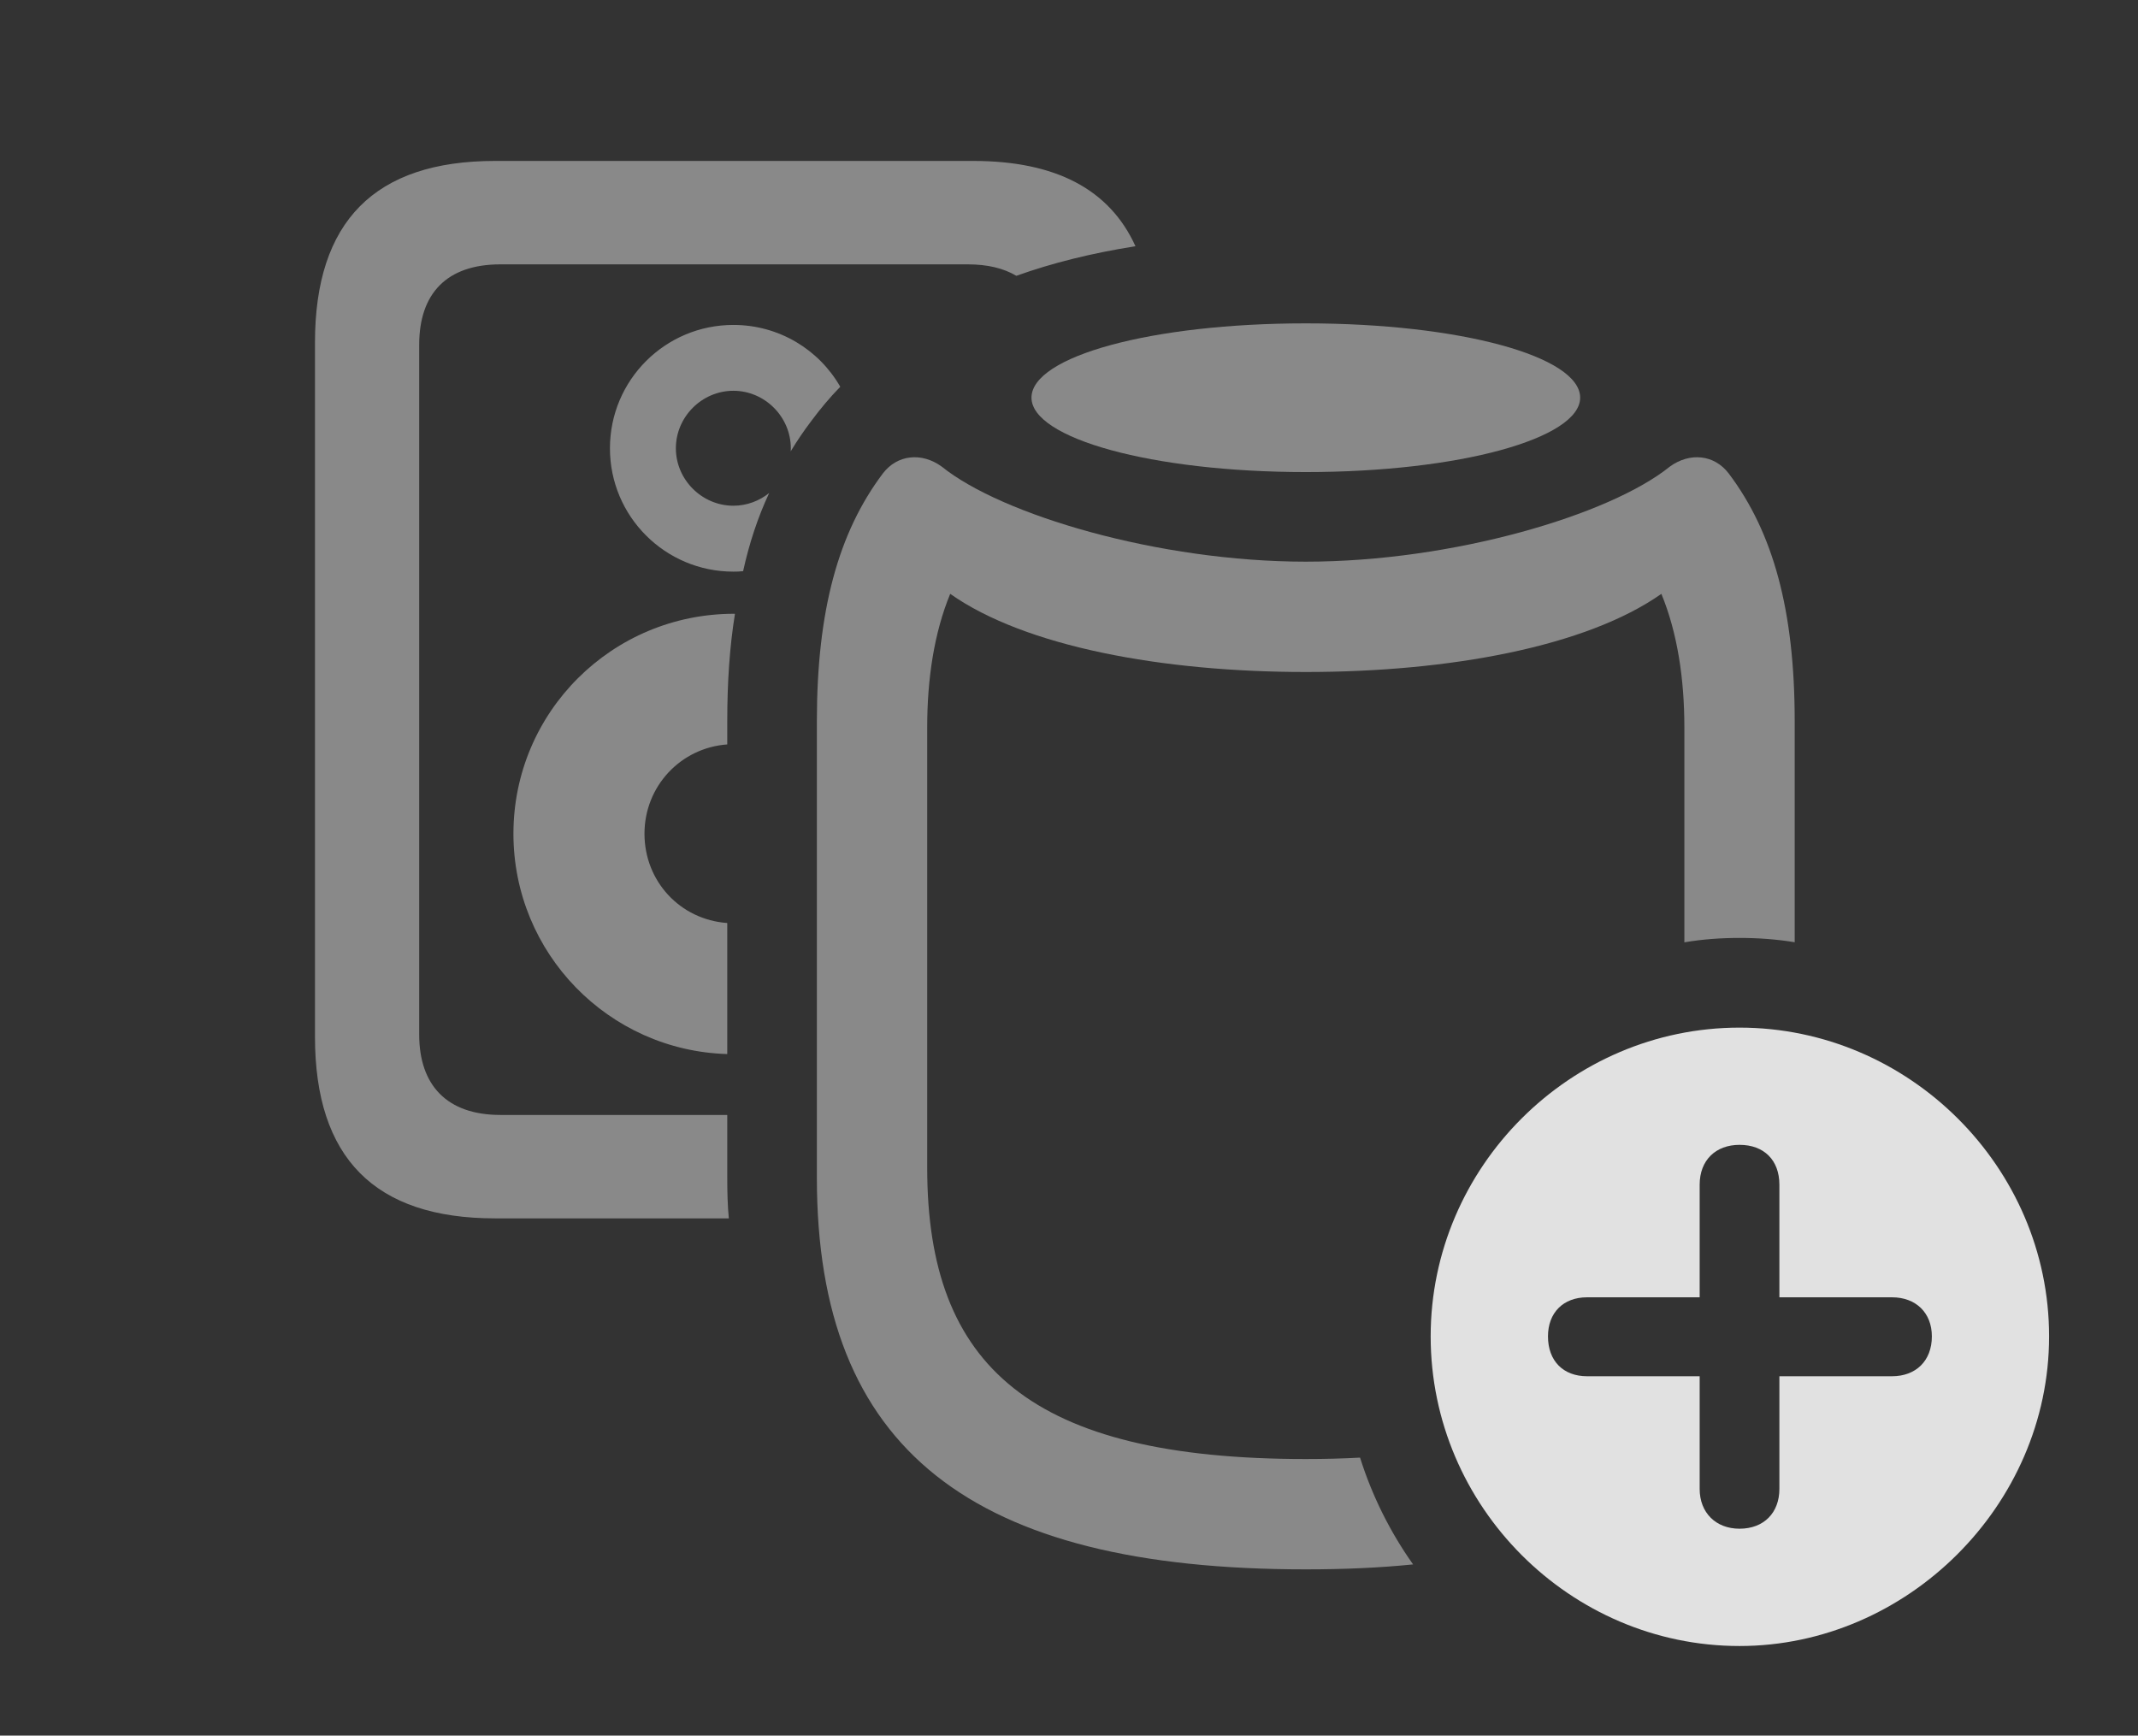 <?xml version="1.0" encoding="UTF-8"?>
<!--Generator: Apple Native CoreSVG 341-->
<!DOCTYPE svg
PUBLIC "-//W3C//DTD SVG 1.1//EN"
       "http://www.w3.org/Graphics/SVG/1.1/DTD/svg11.dtd">
<svg version="1.1" xmlns="http://www.w3.org/2000/svg" xmlns:xlink="http://www.w3.org/1999/xlink" viewBox="0 0 27.246 22.119">
 <rect x="0" y="0" width="27.246" height="22.119" fill="#333333" stroke="none"/>
 <g>
  <rect height="22.119" opacity="0" width="27.246" x="0" y="0"/>
  <path d="M14.47 3.138C13.918 3.225 13.412 3.35 12.952 3.515C12.791 3.419 12.585 3.369 12.334 3.369L6.377 3.369C5.693 3.369 5.342 3.74 5.342 4.395L5.342 13.184C5.342 13.828 5.693 14.209 6.377 14.209L9.268 14.209L9.268 15.01C9.268 15.188 9.272 15.363 9.288 15.527L6.309 15.527C4.775 15.527 4.014 14.756 4.014 13.213L4.014 4.365C4.014 2.822 4.775 2.051 6.309 2.051L12.402 2.051C13.453 2.051 14.141 2.413 14.47 3.138ZM9.366 7.823C9.298 8.243 9.268 8.699 9.268 9.189L9.268 9.487C8.674 9.53 8.213 10.02 8.213 10.625C8.213 11.23 8.666 11.72 9.268 11.763L9.268 13.433C7.755 13.389 6.543 12.148 6.543 10.625C6.543 9.072 7.803 7.822 9.355 7.822C9.359 7.822 9.363 7.822 9.366 7.823ZM10.708 4.929C10.576 5.064 10.455 5.209 10.342 5.361C10.246 5.487 10.158 5.617 10.076 5.752C10.078 5.739 10.078 5.726 10.078 5.713C10.078 5.312 9.746 4.98 9.346 4.98C8.945 4.98 8.613 5.312 8.613 5.713C8.613 6.113 8.945 6.445 9.346 6.445C9.517 6.445 9.676 6.384 9.802 6.283C9.659 6.589 9.549 6.92 9.47 7.279C9.429 7.284 9.388 7.285 9.346 7.285C8.477 7.285 7.773 6.582 7.773 5.713C7.773 4.844 8.477 4.141 9.346 4.141C9.929 4.141 10.438 4.457 10.708 4.929Z" fill="white" fill-opacity="0.425"/>
  <path d="M22.031 6.035C22.598 6.787 22.871 7.783 22.871 9.189L22.871 12.008C22.642 11.97 22.407 11.953 22.168 11.953C21.929 11.953 21.694 11.97 21.465 12.009L21.465 9.268C21.465 8.652 21.377 8.066 21.172 7.568C20.215 8.242 18.467 8.564 16.641 8.564C14.815 8.564 13.066 8.242 12.109 7.568C11.904 8.066 11.816 8.652 11.816 9.268L11.816 14.883C11.816 17.422 13.145 18.594 16.641 18.594C16.882 18.594 17.113 18.588 17.332 18.576C17.487 19.067 17.716 19.525 18.008 19.937C17.584 19.98 17.128 20 16.641 20C12.383 20 10.41 18.477 10.41 15.01L10.41 9.189C10.41 7.783 10.684 6.787 11.25 6.035C11.435 5.791 11.748 5.762 12.002 5.947C12.764 6.562 14.766 7.158 16.641 7.158C18.516 7.158 20.518 6.562 21.279 5.947C21.533 5.762 21.846 5.791 22.031 6.035Z" fill="white" fill-opacity="0.425"/>
  <path d="M20.137 5.068C20.137 5.586 18.604 6.016 16.641 6.016C14.678 6.016 13.145 5.586 13.145 5.068C13.145 4.541 14.678 4.121 16.641 4.121C18.604 4.121 20.137 4.541 20.137 5.068Z" fill="white" fill-opacity="0.425"/>
  <path d="M26.113 17.031C26.113 19.189 24.297 20.977 22.168 20.977C20.01 20.977 18.232 19.199 18.232 17.031C18.232 14.873 20.01 13.096 22.168 13.096C24.326 13.096 26.113 14.873 26.113 17.031ZM21.66 15.098L21.66 16.533L20.225 16.533C19.922 16.533 19.727 16.729 19.727 17.031C19.727 17.344 19.922 17.539 20.225 17.539L21.66 17.539L21.66 18.975C21.66 19.277 21.865 19.482 22.168 19.482C22.48 19.482 22.676 19.277 22.676 18.975L22.676 17.539L24.111 17.539C24.414 17.539 24.619 17.344 24.619 17.031C24.619 16.729 24.414 16.533 24.111 16.533L22.676 16.533L22.676 15.098C22.676 14.785 22.48 14.59 22.168 14.59C21.865 14.59 21.66 14.785 21.66 15.098Z" fill="white" fill-opacity="0.85"/>
 </g>
</svg>
